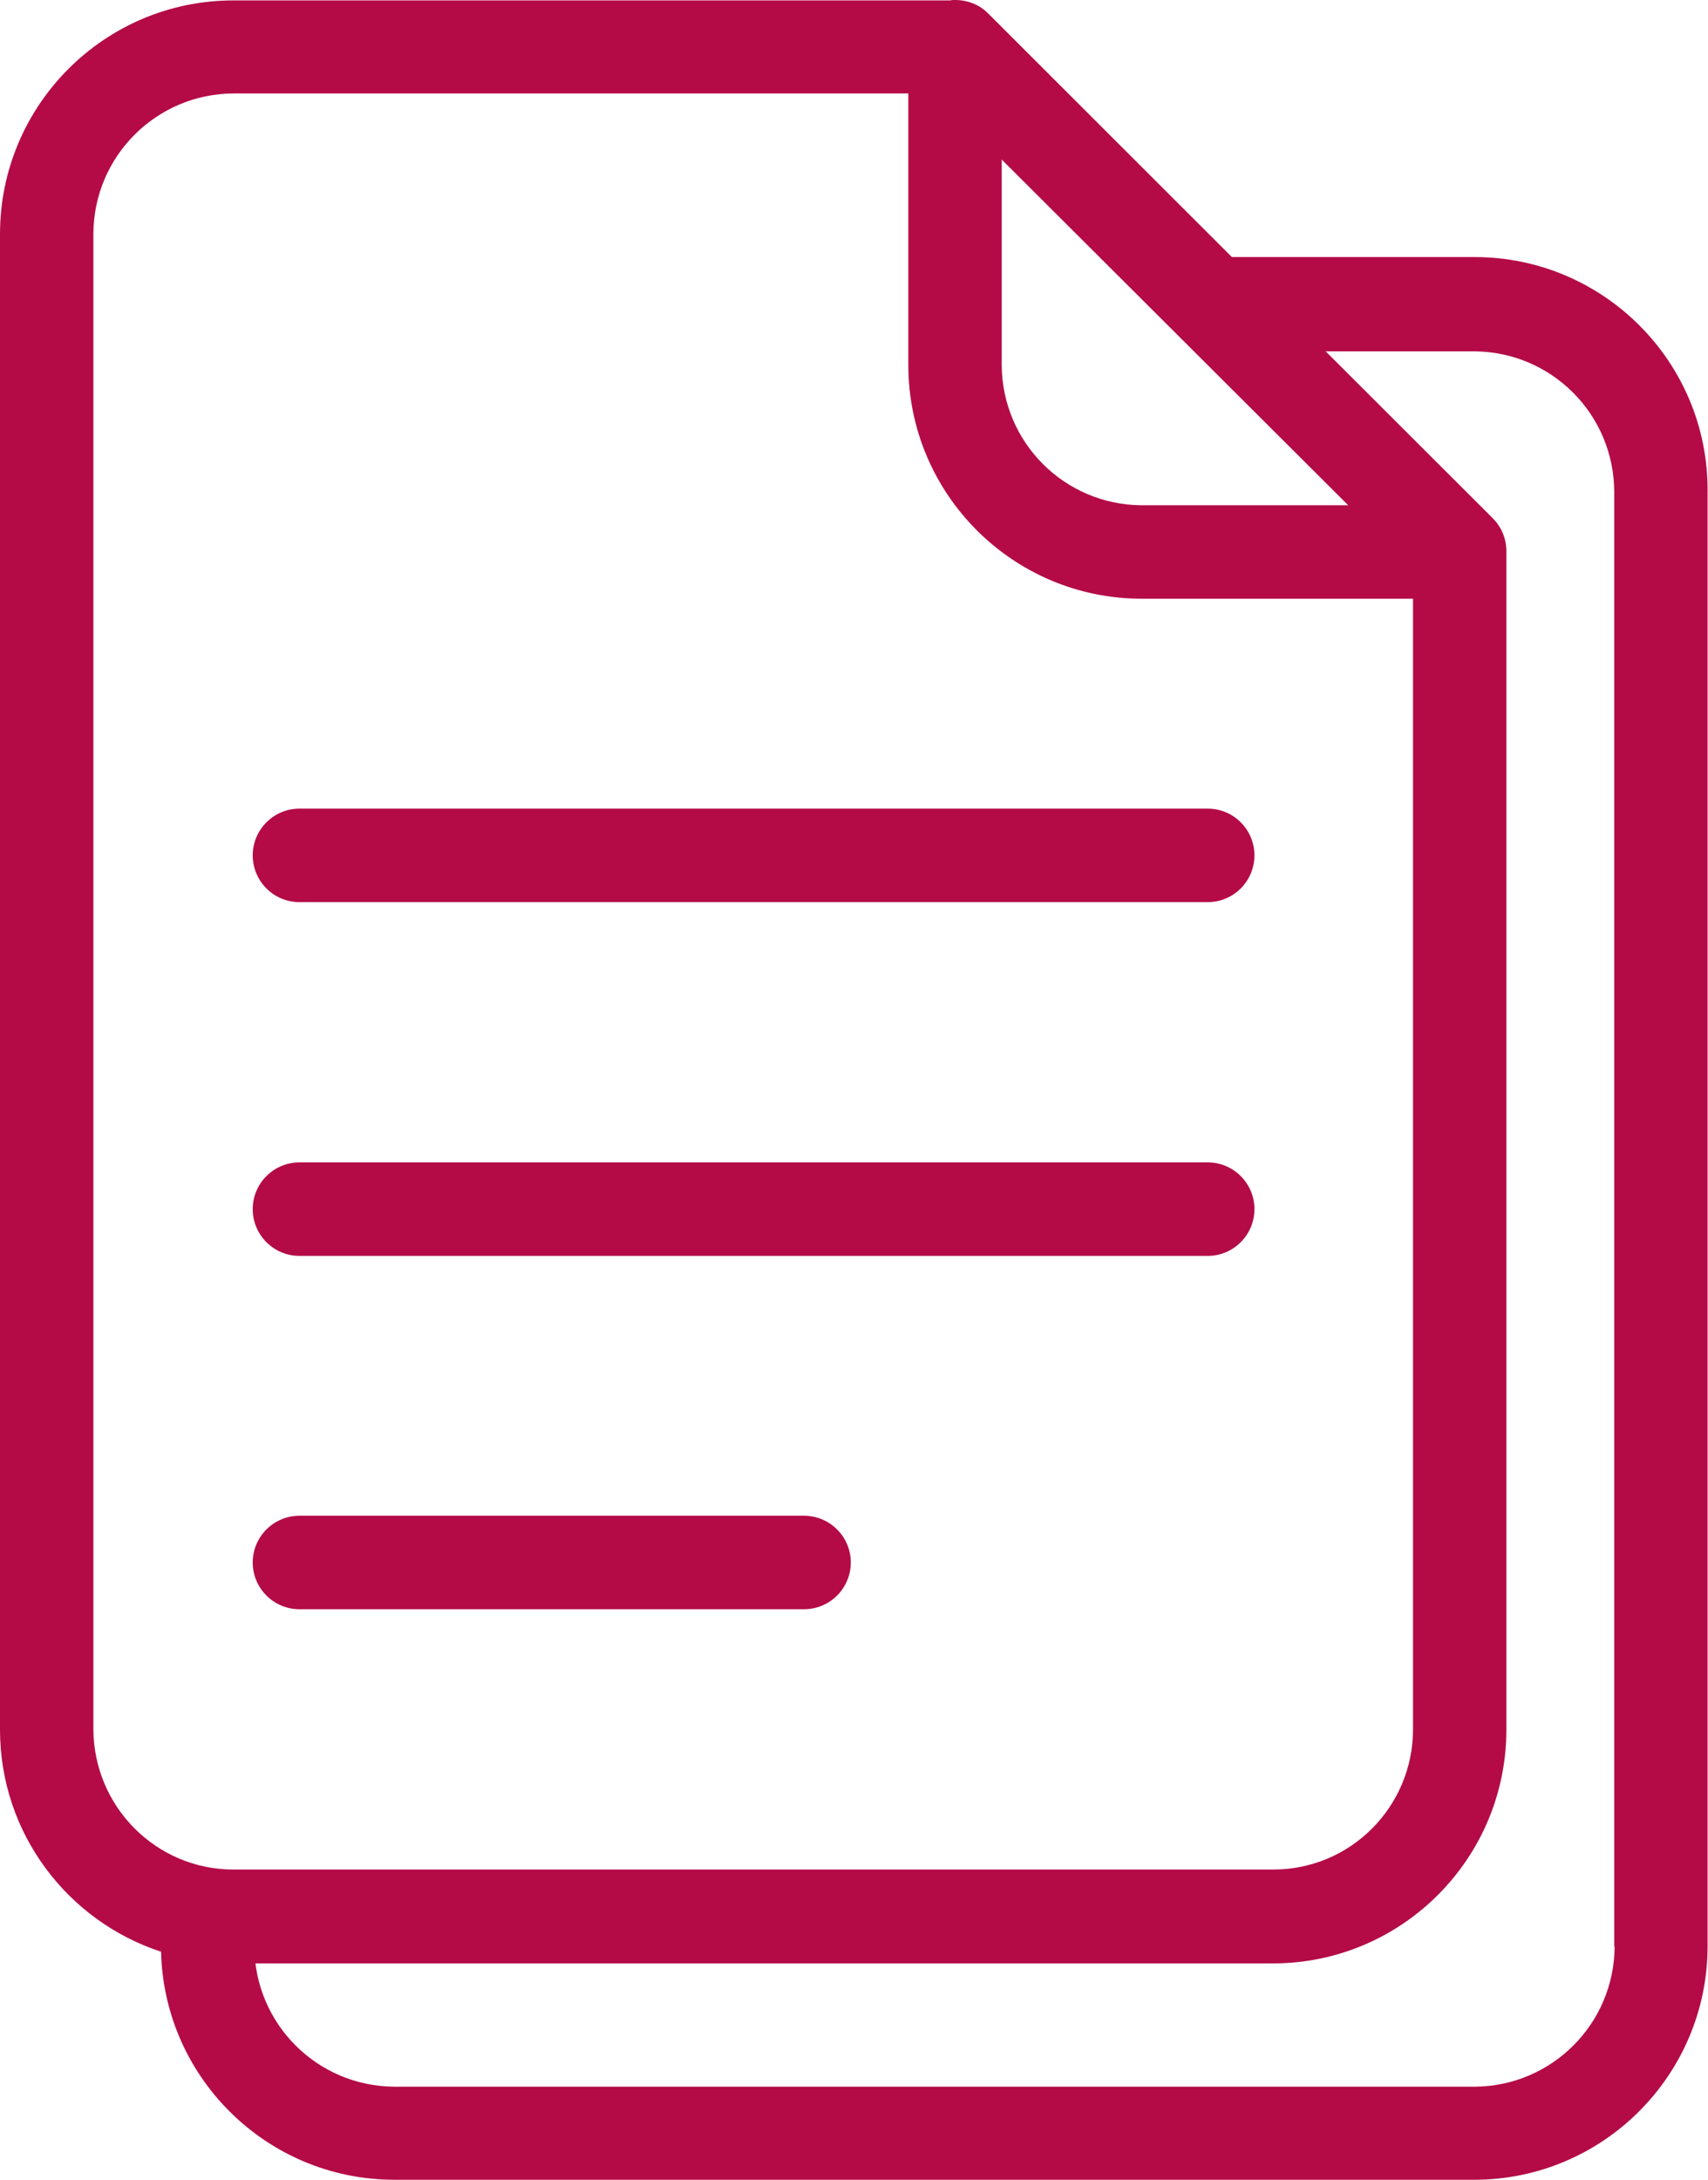 <svg width="58" height="74" viewBox="0 0 58 74" fill="none" xmlns="http://www.w3.org/2000/svg">
<path d="M10.168 54.631H27.305C28.18 54.631 28.891 53.92 28.891 53.045C28.891 52.169 28.18 51.458 27.305 51.458H10.168C9.293 51.458 8.582 52.169 8.582 53.045C8.582 53.92 9.293 54.631 10.168 54.631Z" fill="#B40B47"/>
<path d="M10.168 42.636H41.013C41.887 42.636 42.598 41.924 42.598 41.049C42.598 40.173 41.887 39.462 41.013 39.462H10.168C9.293 39.462 8.582 40.173 8.582 41.049C8.582 41.924 9.293 42.636 10.168 42.636Z" fill="#B40B47"/>
<path d="M10.168 30.626H41.013C41.887 30.626 42.598 29.915 42.598 29.039C42.598 28.164 41.887 27.452 41.013 27.452H10.168C9.293 27.452 8.582 28.164 8.582 29.039C8.582 29.915 9.293 30.626 10.168 30.626Z" fill="#B40B47"/>
<path d="M50.074 8.727H41.833L33.592 0.492L33.578 0.479C33.278 0.164 32.868 0 32.43 0C32.376 0 32.321 0 32.266 0.014H7.926C3.553 0.014 0 3.57 0 7.947V58.721C0 62.237 2.296 65.219 5.467 66.258V66.067C5.467 70.444 9.02 74 13.393 74H26.13H30.777H50.06C54.433 74 57.986 70.444 57.986 66.067V16.66C58 12.283 54.447 8.727 50.074 8.727ZM34.016 5.417L45.782 17.153H38.771C36.148 17.139 34.029 15.019 34.016 12.393V5.417ZM3.171 58.708V7.933C3.184 5.307 5.303 3.187 7.926 3.173H30.845V12.393C30.845 16.77 34.398 20.326 38.771 20.326H47.983V58.708C47.983 61.334 45.864 63.468 43.24 63.468H7.926C5.303 63.468 3.184 61.334 3.171 58.708ZM54.829 66.08C54.816 68.707 52.697 70.827 50.074 70.84H30.667H26.567H13.393C10.769 70.827 8.651 68.707 8.637 66.08V66.655H43.227C47.6 66.655 51.153 63.098 51.153 58.721V18.712C51.153 18.288 50.989 17.891 50.688 17.59L45.017 11.928H50.06C52.684 11.941 54.802 14.061 54.816 16.688V66.08H54.829Z" fill="#B40B47"/>
</svg>
